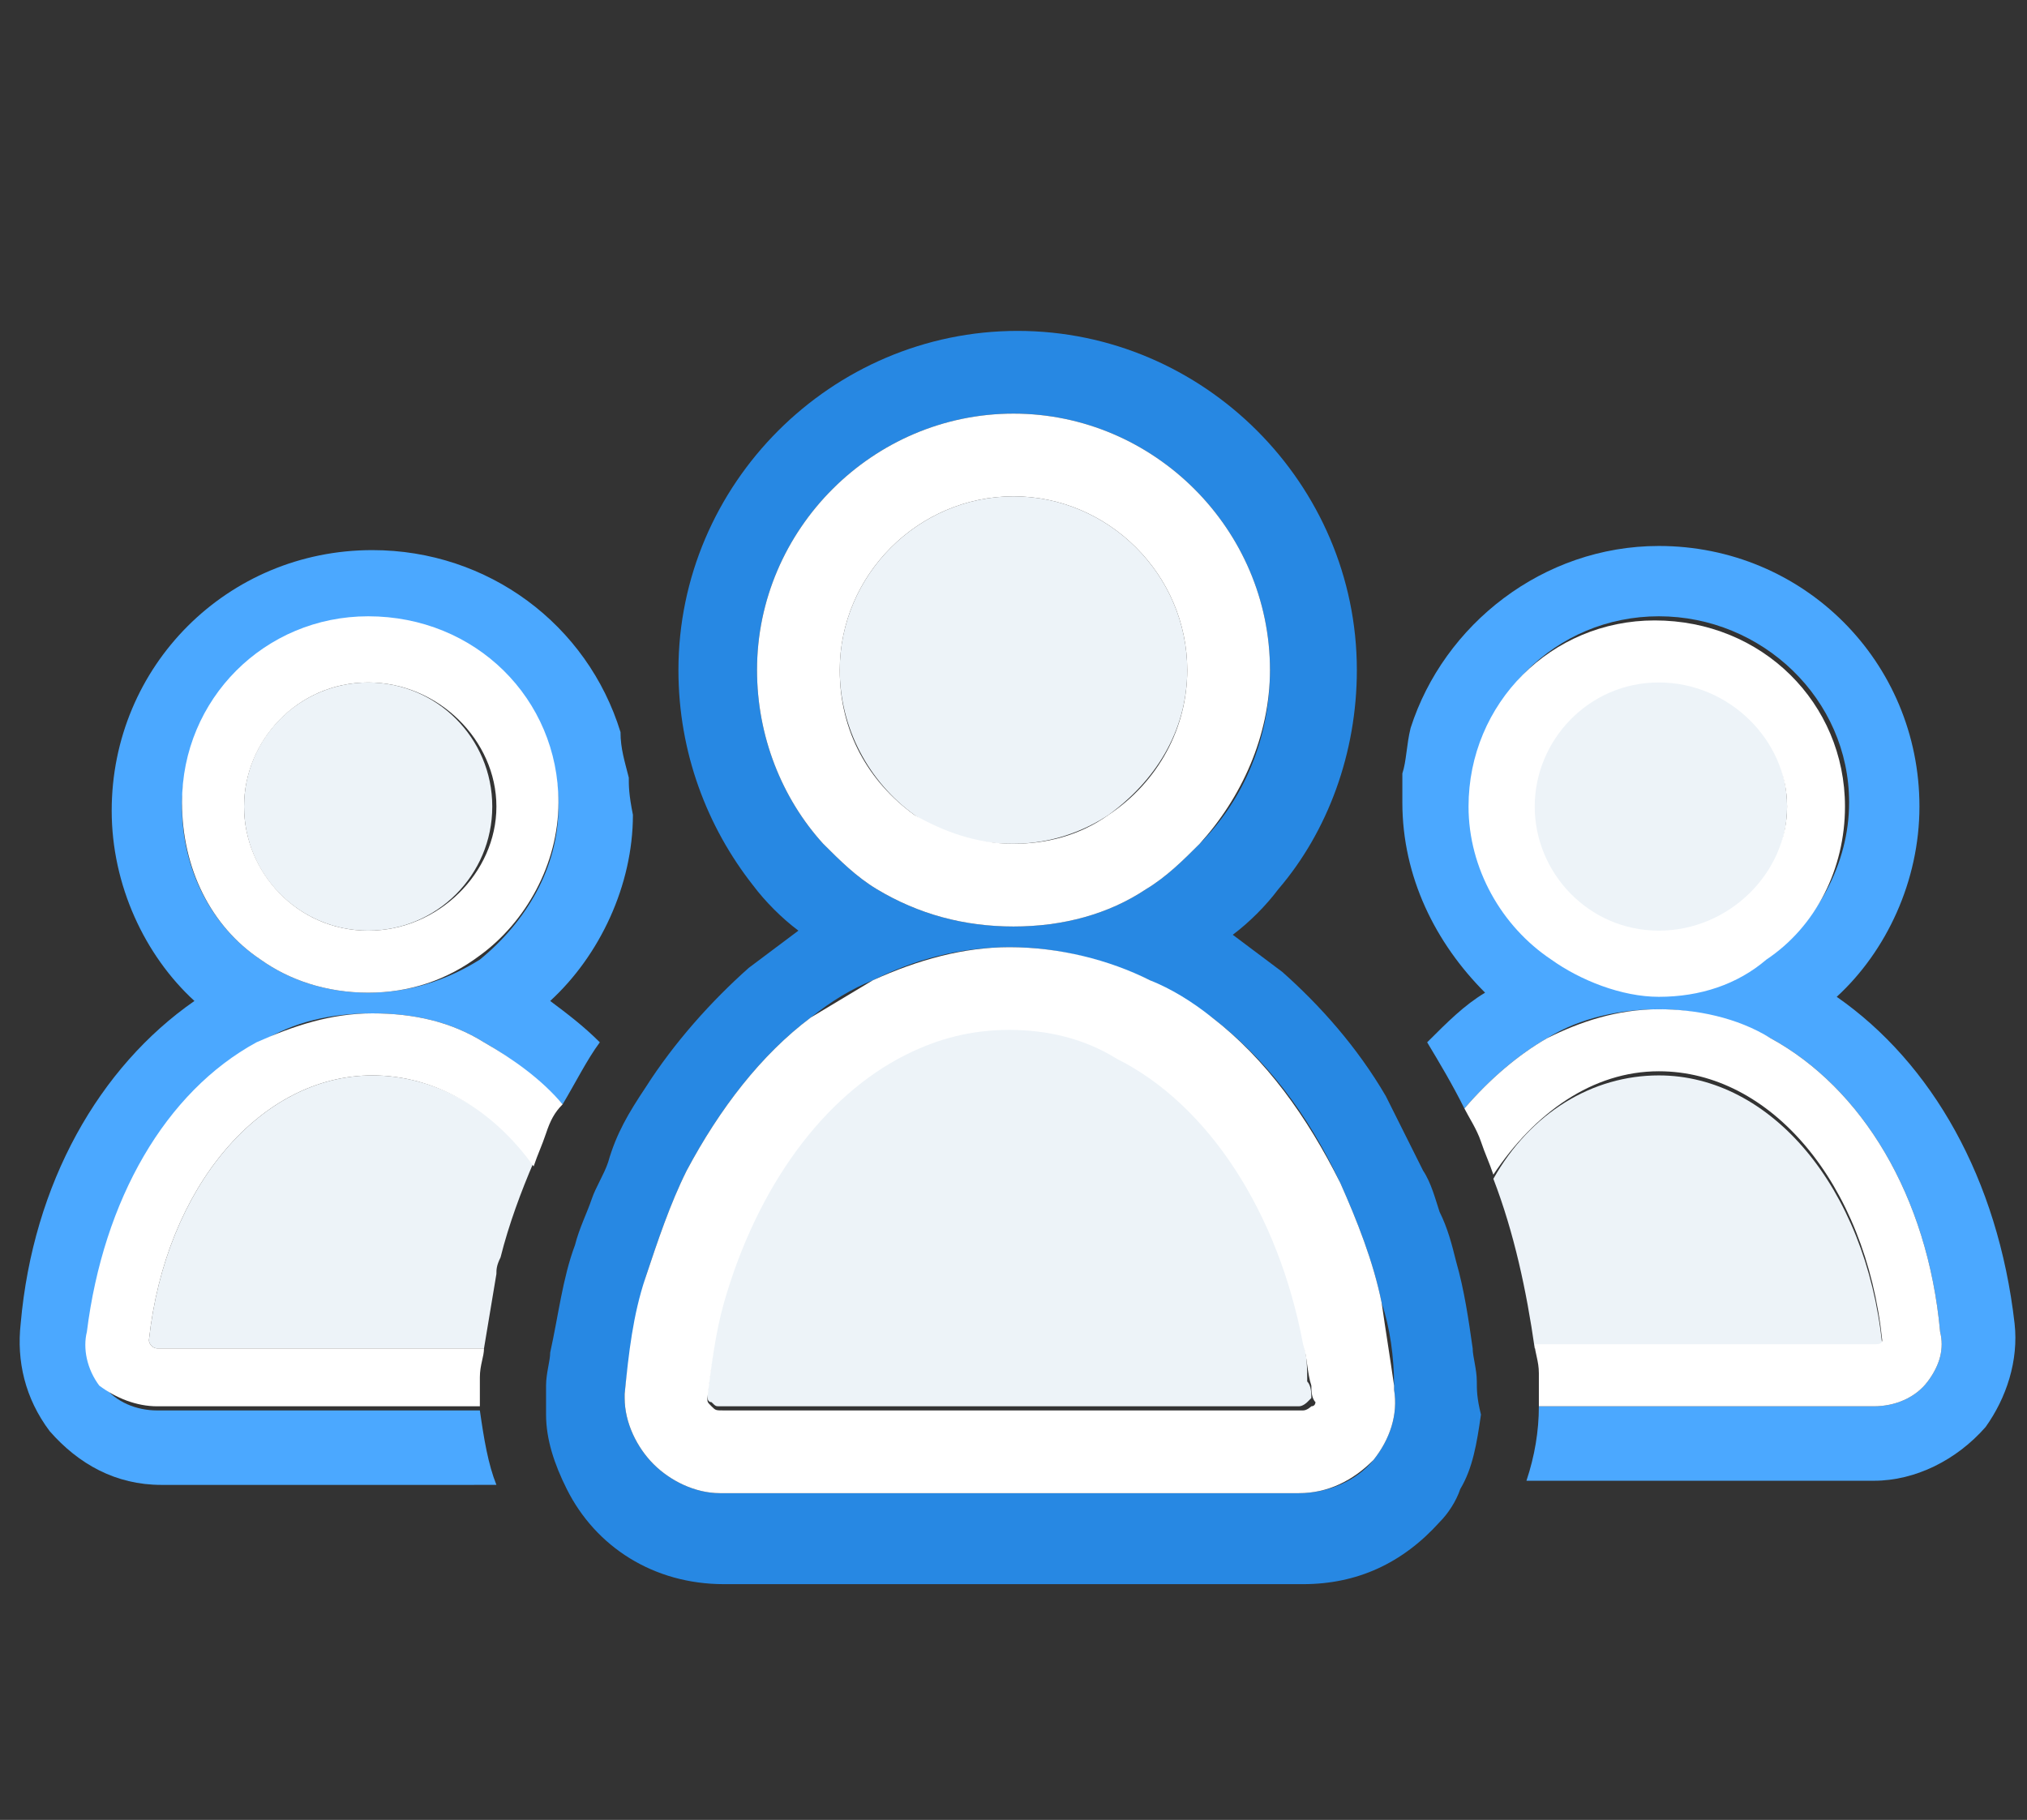 <?xml version="1.0" encoding="utf-8"?>
<!-- Generator: Adobe Illustrator 19.2.1, SVG Export Plug-In . SVG Version: 6.00 Build 0)  -->
<svg version="1.1" id="Layer_1" xmlns="http://www.w3.org/2000/svg" xmlns:xlink="http://www.w3.org/1999/xlink" x="0px" y="0px"
	 viewBox="0 0 49 44" style="enable-background:new 0 0 49 44;" xml:space="preserve">
<rect x="0" y="0" width="49" height="44" fill="#333333" stroke="none"/>
<style type="text/css">
	.st0{fill:#4BA8FF;}
	.st1{fill:#2788E3;}
	.st2{fill:#EDF3F8;}
	.st3{fill:#FFFFFF;}
</style>
<title>Pricing-Cal</title>
<desc>Created with Sketch.</desc>
<g>
	<path class="st0" d="M15.2,18.8c-0.1-0.4-0.2-0.7-0.2-1.1c-0.8-2.6-3.2-4.4-6-4.4c-3.5,0-6.3,2.8-6.3,6.3c0,1.8,0.8,3.5,2,4.6
		c-2.3,1.6-3.9,4.4-4.2,7.8c-0.1,0.9,0.1,1.8,0.7,2.6c0.7,0.8,1.6,1.3,2.7,1.3H12c-0.2-0.5-0.3-1.1-0.4-1.8H3.8
		c-0.5,0-1-0.2-1.3-0.6c-0.3-0.4-0.4-0.8-0.3-1.3c0.3-3.2,1.9-5.8,4.1-7C7.1,24.7,8,24.5,9,24.5c1,0,1.9,0.2,2.7,0.7
		c0.7,0.4,1.3,0.9,1.9,1.5c0.3-0.5,0.6-1.1,0.9-1.5c-0.4-0.4-0.8-0.7-1.2-1c1.2-1.1,2-2.8,2-4.5C15.2,19.2,15.2,19,15.2,18.8z
		 M11.6,23.2C10.8,23.7,9.9,24,8.9,24c-1,0-1.9-0.3-2.6-0.8c-1.2-0.8-1.9-2.2-1.9-3.7c0-2.5,2-4.5,4.5-4.5c2.5,0,4.6,2,4.6,4.5
		C13.5,21,12.7,22.3,11.6,23.2z"/>
	<path class="st0" d="M48.7,32c-0.4-3.5-2-6.3-4.3-7.9c1.2-1.1,2-2.8,2-4.6c0-3.5-2.8-6.3-6.3-6.3c-2.8,0-5.2,1.9-6,4.4
		c-0.1,0.4-0.1,0.8-0.2,1.1c0,0.2,0,0.5,0,0.7c0,1.8,0.8,3.4,2,4.6c-0.5,0.3-0.9,0.7-1.4,1.2c0.3,0.5,0.6,1,0.9,1.6
		c0.6-0.7,1.3-1.3,2-1.7c0.8-0.5,1.8-0.7,2.7-0.7c1,0,1.9,0.3,2.7,0.7c2.2,1.2,3.8,3.8,4.1,7.1c0.1,0.4,0,0.8-0.3,1.2
		c-0.3,0.4-0.8,0.6-1.3,0.6h-8.1c0,0.6-0.1,1.2-0.3,1.8h8.4c1,0,2-0.5,2.7-1.3C48.5,33.8,48.8,32.9,48.7,32z M40.1,24
		c-1,0-1.9-0.3-2.6-0.9c-1.2-0.8-1.9-2.2-1.9-3.7c0-2.5,2-4.5,4.5-4.5c2.5,0,4.6,2,4.6,4.5c0,1.5-0.8,2.9-1.9,3.7
		C42,23.7,41.1,24,40.1,24z"/>
</g>
<path class="st1" d="M35.7,33.4C35.7,33.3,35.7,33.3,35.7,33.4c0-0.3-0.1-0.6-0.1-0.8c-0.1-0.7-0.2-1.4-0.4-2.1
	c-0.1-0.4-0.2-0.8-0.4-1.2c-0.1-0.3-0.2-0.7-0.4-1c-0.3-0.6-0.6-1.2-0.9-1.8c-0.7-1.2-1.6-2.2-2.5-3c-0.4-0.3-0.8-0.6-1.2-0.9
	c0.4-0.3,0.8-0.7,1.1-1.1c1.2-1.4,1.9-3.3,1.9-5.3c0-4.5-3.7-8.2-8.2-8.2s-8.2,3.7-8.2,8.2c0,2,0.7,3.8,1.8,5.2
	c0.3,0.4,0.7,0.8,1.1,1.1c-0.4,0.3-0.8,0.6-1.2,0.9c-0.9,0.8-1.8,1.8-2.5,2.9c-0.4,0.6-0.7,1.1-0.9,1.8c-0.1,0.3-0.3,0.6-0.4,0.9
	c-0.1,0.3-0.3,0.7-0.4,1.1c-0.3,0.8-0.4,1.7-0.6,2.6c0,0.2-0.1,0.5-0.1,0.8c0,0,0,0.1,0,0.1l0,0.3c0,0.1,0,0.2,0,0.3
	c0,0.6,0.2,1.2,0.5,1.8c0.7,1.4,2.1,2.3,3.8,2.3h14c1.3,0,2.4-0.5,3.3-1.5c0.2-0.2,0.4-0.5,0.5-0.8c0.3-0.5,0.4-1.1,0.5-1.8
	C35.7,33.8,35.7,33.6,35.7,33.4z M19.9,20.4c-1-1.1-1.6-2.6-1.6-4.2c0-3.4,2.8-6.2,6.2-6.2s6.2,2.8,6.2,6.2c0,1.6-0.6,3.1-1.7,4.2
	c-0.4,0.4-0.8,0.8-1.3,1.1c-0.9,0.6-2,0.9-3.2,0.9c-1.2,0-2.3-0.3-3.3-0.9C20.7,21.2,20.3,20.8,19.9,20.4z M33.2,35.3
	c-0.4,0.5-1.1,0.8-1.8,0.8h-14c-0.6,0-1.2-0.3-1.6-0.7c-0.4-0.4-0.7-1-0.7-1.6c0,0,0,0,0-0.1c0.1-1,0.3-1.9,0.5-2.8
	c0.3-0.9,0.6-1.8,1-2.6c0.8-1.5,1.8-2.8,3-3.7c0.5-0.4,1-0.7,1.5-0.9c1-0.5,2.1-0.8,3.3-0.8c1.2,0,2.3,0.3,3.4,0.8
	c0.5,0.3,1,0.6,1.5,0.9c1.3,1,2.3,2.3,3.1,4c0.4,0.9,0.8,1.9,1,2.9c0.2,0.6,0.3,1.3,0.3,2c0,0,0,0.1,0,0.1
	C33.8,34.2,33.6,34.8,33.2,35.3C33.2,35.3,33.2,35.3,33.2,35.3z"/>
<g>
	<circle class="st2" cx="8.9" cy="19.5" r="3"/>
	<path class="st2" d="M9,26c-2.7,0-5,2.7-5.4,6.4c0,0.1,0.1,0.2,0.2,0.2h7.9c0.1-0.6,0.2-1.2,0.3-1.8c0-0.1,0-0.2,0.1-0.4
		c0.2-0.8,0.5-1.6,0.8-2.3C11.9,26.8,10.5,26,9,26z"/>
	<circle class="st2" cx="40.1" cy="19.5" r="3.1"/>
	<path class="st2" d="M40.1,26c-1.6,0-3.1,0.9-4,2.5c0.5,1.3,0.8,2.7,1,4.1h8.2c0.1,0,0.2-0.1,0.2-0.1C45.1,28.7,42.8,26,40.1,26z"
		/>
	<path class="st2" d="M22.1,19.7c0.7,0.5,1.5,0.7,2.4,0.7c0.9,0,1.7-0.3,2.3-0.7c1.1-0.8,1.9-2,1.9-3.5c0-2.3-1.9-4.2-4.2-4.2
		c-2.3,0-4.2,1.9-4.2,4.2C20.3,17.6,21,18.9,22.1,19.7z"/>
	<path class="st2" d="M31.5,32.4c-0.6-3.2-2.3-5.7-4.5-6.9c-0.8-0.4-1.7-0.7-2.6-0.7c-0.9,0-1.7,0.2-2.5,0.6c-2,1-3.6,3.2-4.4,6
		c-0.2,0.7-0.3,1.5-0.4,2.3c0,0.1,0,0.2,0.1,0.2c0.1,0.1,0.1,0.1,0.2,0.1h14c0.1,0,0.2-0.1,0.2-0.1c0,0,0.1-0.1,0.1-0.1
		c0-0.1,0-0.3-0.1-0.4C31.6,33.1,31.6,32.8,31.5,32.4z"/>
</g>
<g>
	<path class="st3" d="M6.3,23.2C7,23.7,7.9,24,8.9,24c1,0,1.9-0.3,2.7-0.9c1.1-0.8,1.9-2.2,1.9-3.7c0-2.5-2-4.5-4.6-4.5
		c-2.5,0-4.5,2-4.5,4.5C4.4,21,5.1,22.4,6.3,23.2z M8.9,16.5c1.7,0,3.1,1.4,3.1,3s-1.4,3-3.1,3c-1.7,0-3-1.4-3-3S7.2,16.5,8.9,16.5z
		"/>
	<path class="st3" d="M9,24.5c-1,0-1.9,0.3-2.8,0.7c-2.2,1.2-3.7,3.8-4.1,7c-0.1,0.4,0,0.9,0.3,1.3C2.8,33.8,3.3,34,3.8,34h7.8
		c0-0.1,0-0.2,0-0.3l0-0.4l0,0c0-0.3,0.1-0.5,0.1-0.7H3.8c-0.1,0-0.2-0.1-0.2-0.2C4,28.7,6.3,26,9,26c1.5,0,2.9,0.8,3.9,2.2
		c0.1-0.3,0.2-0.5,0.3-0.8c0.1-0.3,0.2-0.5,0.4-0.7c-0.5-0.6-1.2-1.1-1.9-1.5C10.9,24.7,10,24.5,9,24.5z"/>
	<path class="st3" d="M37.5,23.2c0.7,0.5,1.7,0.9,2.6,0.9c1,0,1.9-0.3,2.6-0.9c1.2-0.8,1.9-2.2,1.9-3.7c0-2.5-2-4.5-4.6-4.5
		c-2.5,0-4.5,2-4.5,4.5C35.5,21,36.3,22.4,37.5,23.2z M40.1,16.5c1.7,0,3.1,1.4,3.1,3s-1.4,3-3.1,3c-1.7,0-3-1.4-3-3
		S38.4,16.5,40.1,16.5z"/>
	<path class="st3" d="M46.9,32.2c-0.3-3.3-1.9-5.9-4.1-7.1c-0.8-0.5-1.8-0.7-2.7-0.7c-1,0-1.9,0.3-2.7,0.7c-0.7,0.4-1.4,1-2,1.7
		c0.1,0.2,0.3,0.5,0.4,0.8c0.1,0.3,0.2,0.5,0.3,0.8c1-1.5,2.4-2.5,4-2.5c2.7,0,5,2.7,5.4,6.5c0,0.1-0.1,0.1-0.2,0.1h-8.2
		c0,0.2,0.1,0.4,0.1,0.7c0,0,0,0.1,0,0.1c0,0.3,0,0.5,0,0.7h8.1c0.5,0,1-0.2,1.3-0.6C46.9,33,47,32.6,46.9,32.2z"/>
	<path class="st3" d="M21.2,21.5c1,0.6,2.1,0.9,3.3,0.9c1.2,0,2.3-0.3,3.2-0.9c0.5-0.3,0.9-0.7,1.3-1.1c1-1.1,1.7-2.6,1.7-4.2
		c0-3.4-2.8-6.2-6.2-6.2s-6.2,2.8-6.2,6.2c0,1.6,0.6,3.1,1.6,4.2C20.3,20.8,20.7,21.2,21.2,21.5z M24.5,12c2.3,0,4.2,1.9,4.2,4.2
		c0,1.4-0.7,2.7-1.9,3.5c-0.7,0.5-1.5,0.7-2.3,0.7c-0.9,0-1.7-0.3-2.4-0.7c-1.1-0.8-1.8-2-1.8-3.5C20.3,13.9,22.2,12,24.5,12z"/>
	<path class="st3" d="M33.7,33.5c-0.1-0.7-0.2-1.3-0.3-2c-0.2-1-0.6-2-1-2.9c-0.8-1.6-1.8-3-3.1-4c-0.5-0.4-1-0.7-1.5-0.9
		c-1-0.5-2.2-0.8-3.4-0.8c-1.1,0-2.2,0.3-3.3,0.8c-0.5,0.3-1,0.6-1.5,0.9c-1.2,0.9-2.2,2.2-3,3.7c-0.4,0.8-0.7,1.7-1,2.6
		c-0.3,0.9-0.4,1.8-0.5,2.8c0,0,0,0,0,0.1c0,0.6,0.3,1.2,0.7,1.6c0.4,0.4,1,0.7,1.6,0.7h14c0.7,0,1.3-0.3,1.8-0.8c0,0,0,0,0,0
		c0.4-0.5,0.6-1.1,0.5-1.7C33.7,33.6,33.7,33.5,33.7,33.5z M17.2,34c-0.1-0.1-0.1-0.1-0.1-0.2c0.1-0.8,0.2-1.6,0.4-2.3
		c0.8-2.8,2.4-5,4.4-6c0.8-0.4,1.6-0.6,2.5-0.6c0.9,0,1.8,0.2,2.6,0.7c2.2,1.1,3.9,3.7,4.5,6.9c0.1,0.3,0.1,0.7,0.2,1
		c0,0.1,0,0.3,0.1,0.4c0,0,0,0.1-0.1,0.1c0,0-0.1,0.1-0.2,0.1h-14C17.3,34.1,17.3,34.1,17.2,34z"/>
</g>
</svg>

